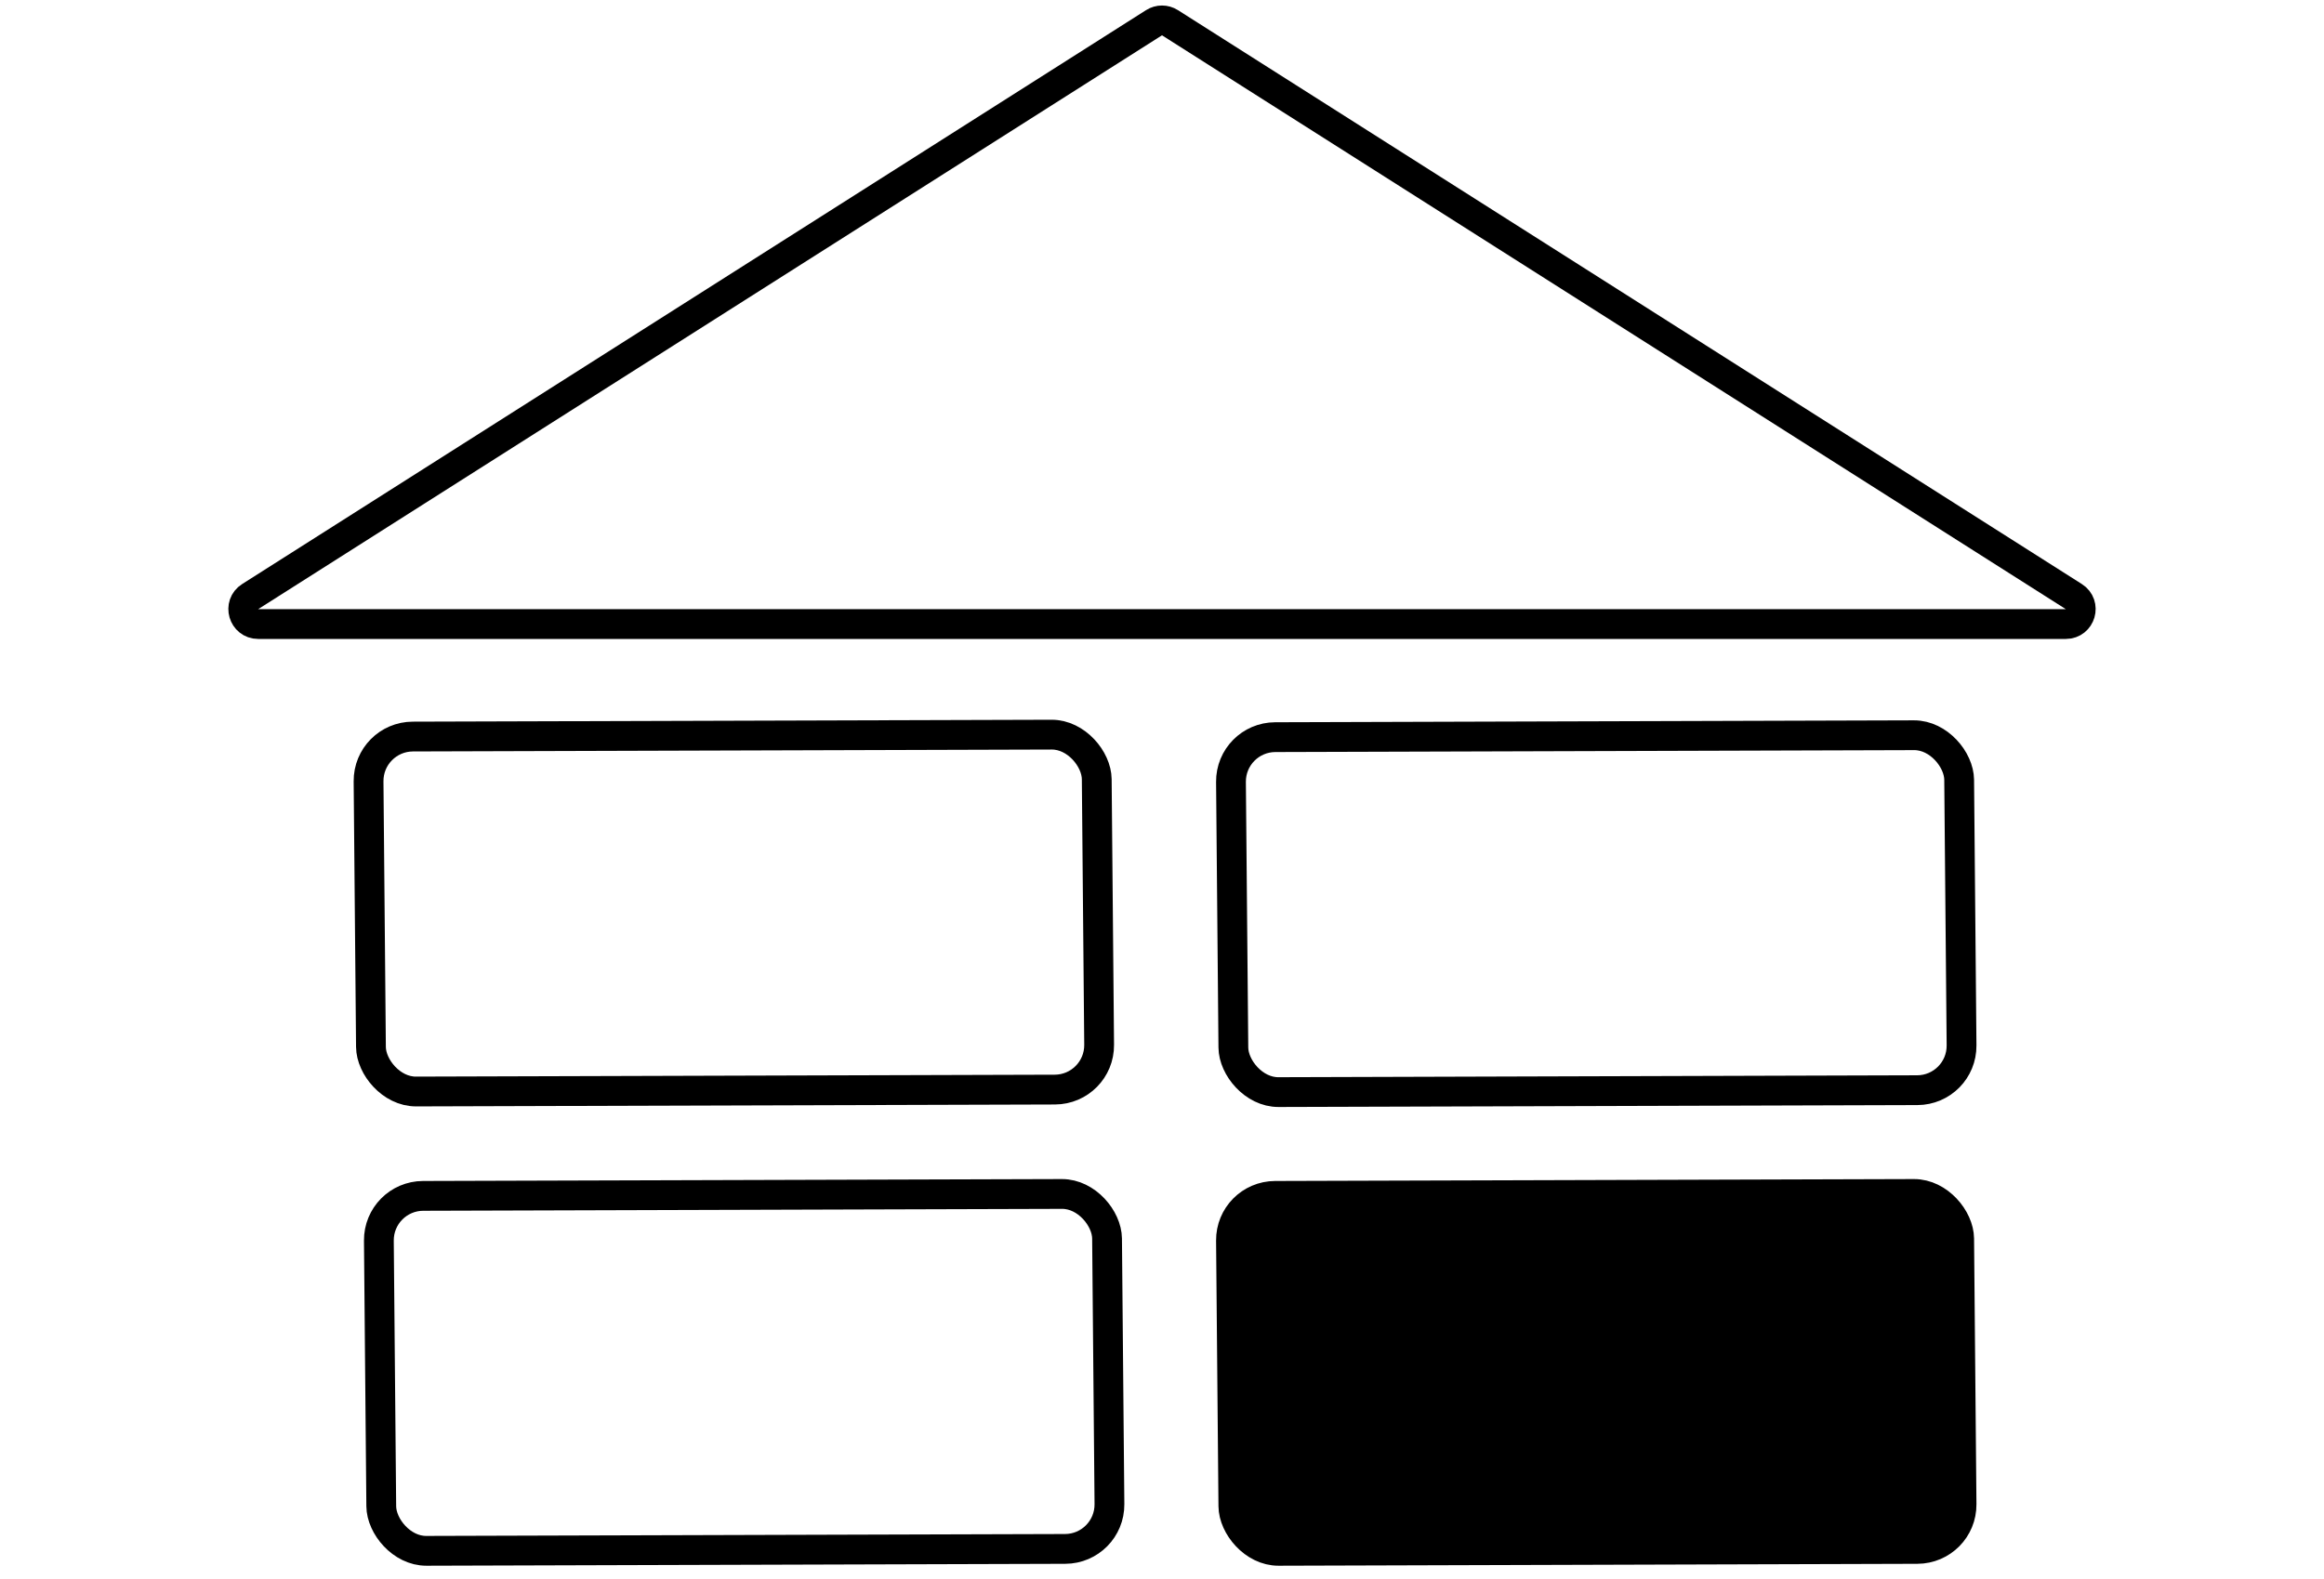 <?xml version="1.0" encoding="UTF-8"?> <svg xmlns="http://www.w3.org/2000/svg" width="78" height="53" viewBox="0 0 78 53" fill="none"> <rect x="0.505" y="0.498" width="24.44" height="11.916" rx="1.5" transform="matrix(1 -0.003 0.009 1 11.847 24.235)" stroke="black"></rect> <rect x="0.505" y="0.498" width="24.44" height="11.916" rx="1.5" transform="matrix(1 -0.003 0.009 1 40.792 24.255)" stroke="black"></rect> <rect x="0.505" y="0.498" width="24.44" height="11.916" rx="1.5" transform="matrix(1 -0.003 0.009 1 40.792 39.655)" fill="black" stroke="black"></rect> <rect x="0.505" y="0.498" width="24.44" height="11.916" rx="1.5" transform="matrix(1 -0.003 0.009 1 12.193 39.655)" stroke="black"></rect> <path d="M39.268 0.763L69.603 20.028C70.026 20.296 69.836 20.95 69.335 20.95H8.665C8.164 20.95 7.974 20.296 8.397 20.028L38.732 0.763C38.895 0.659 39.105 0.659 39.268 0.763Z" stroke="black"></path> </svg> 